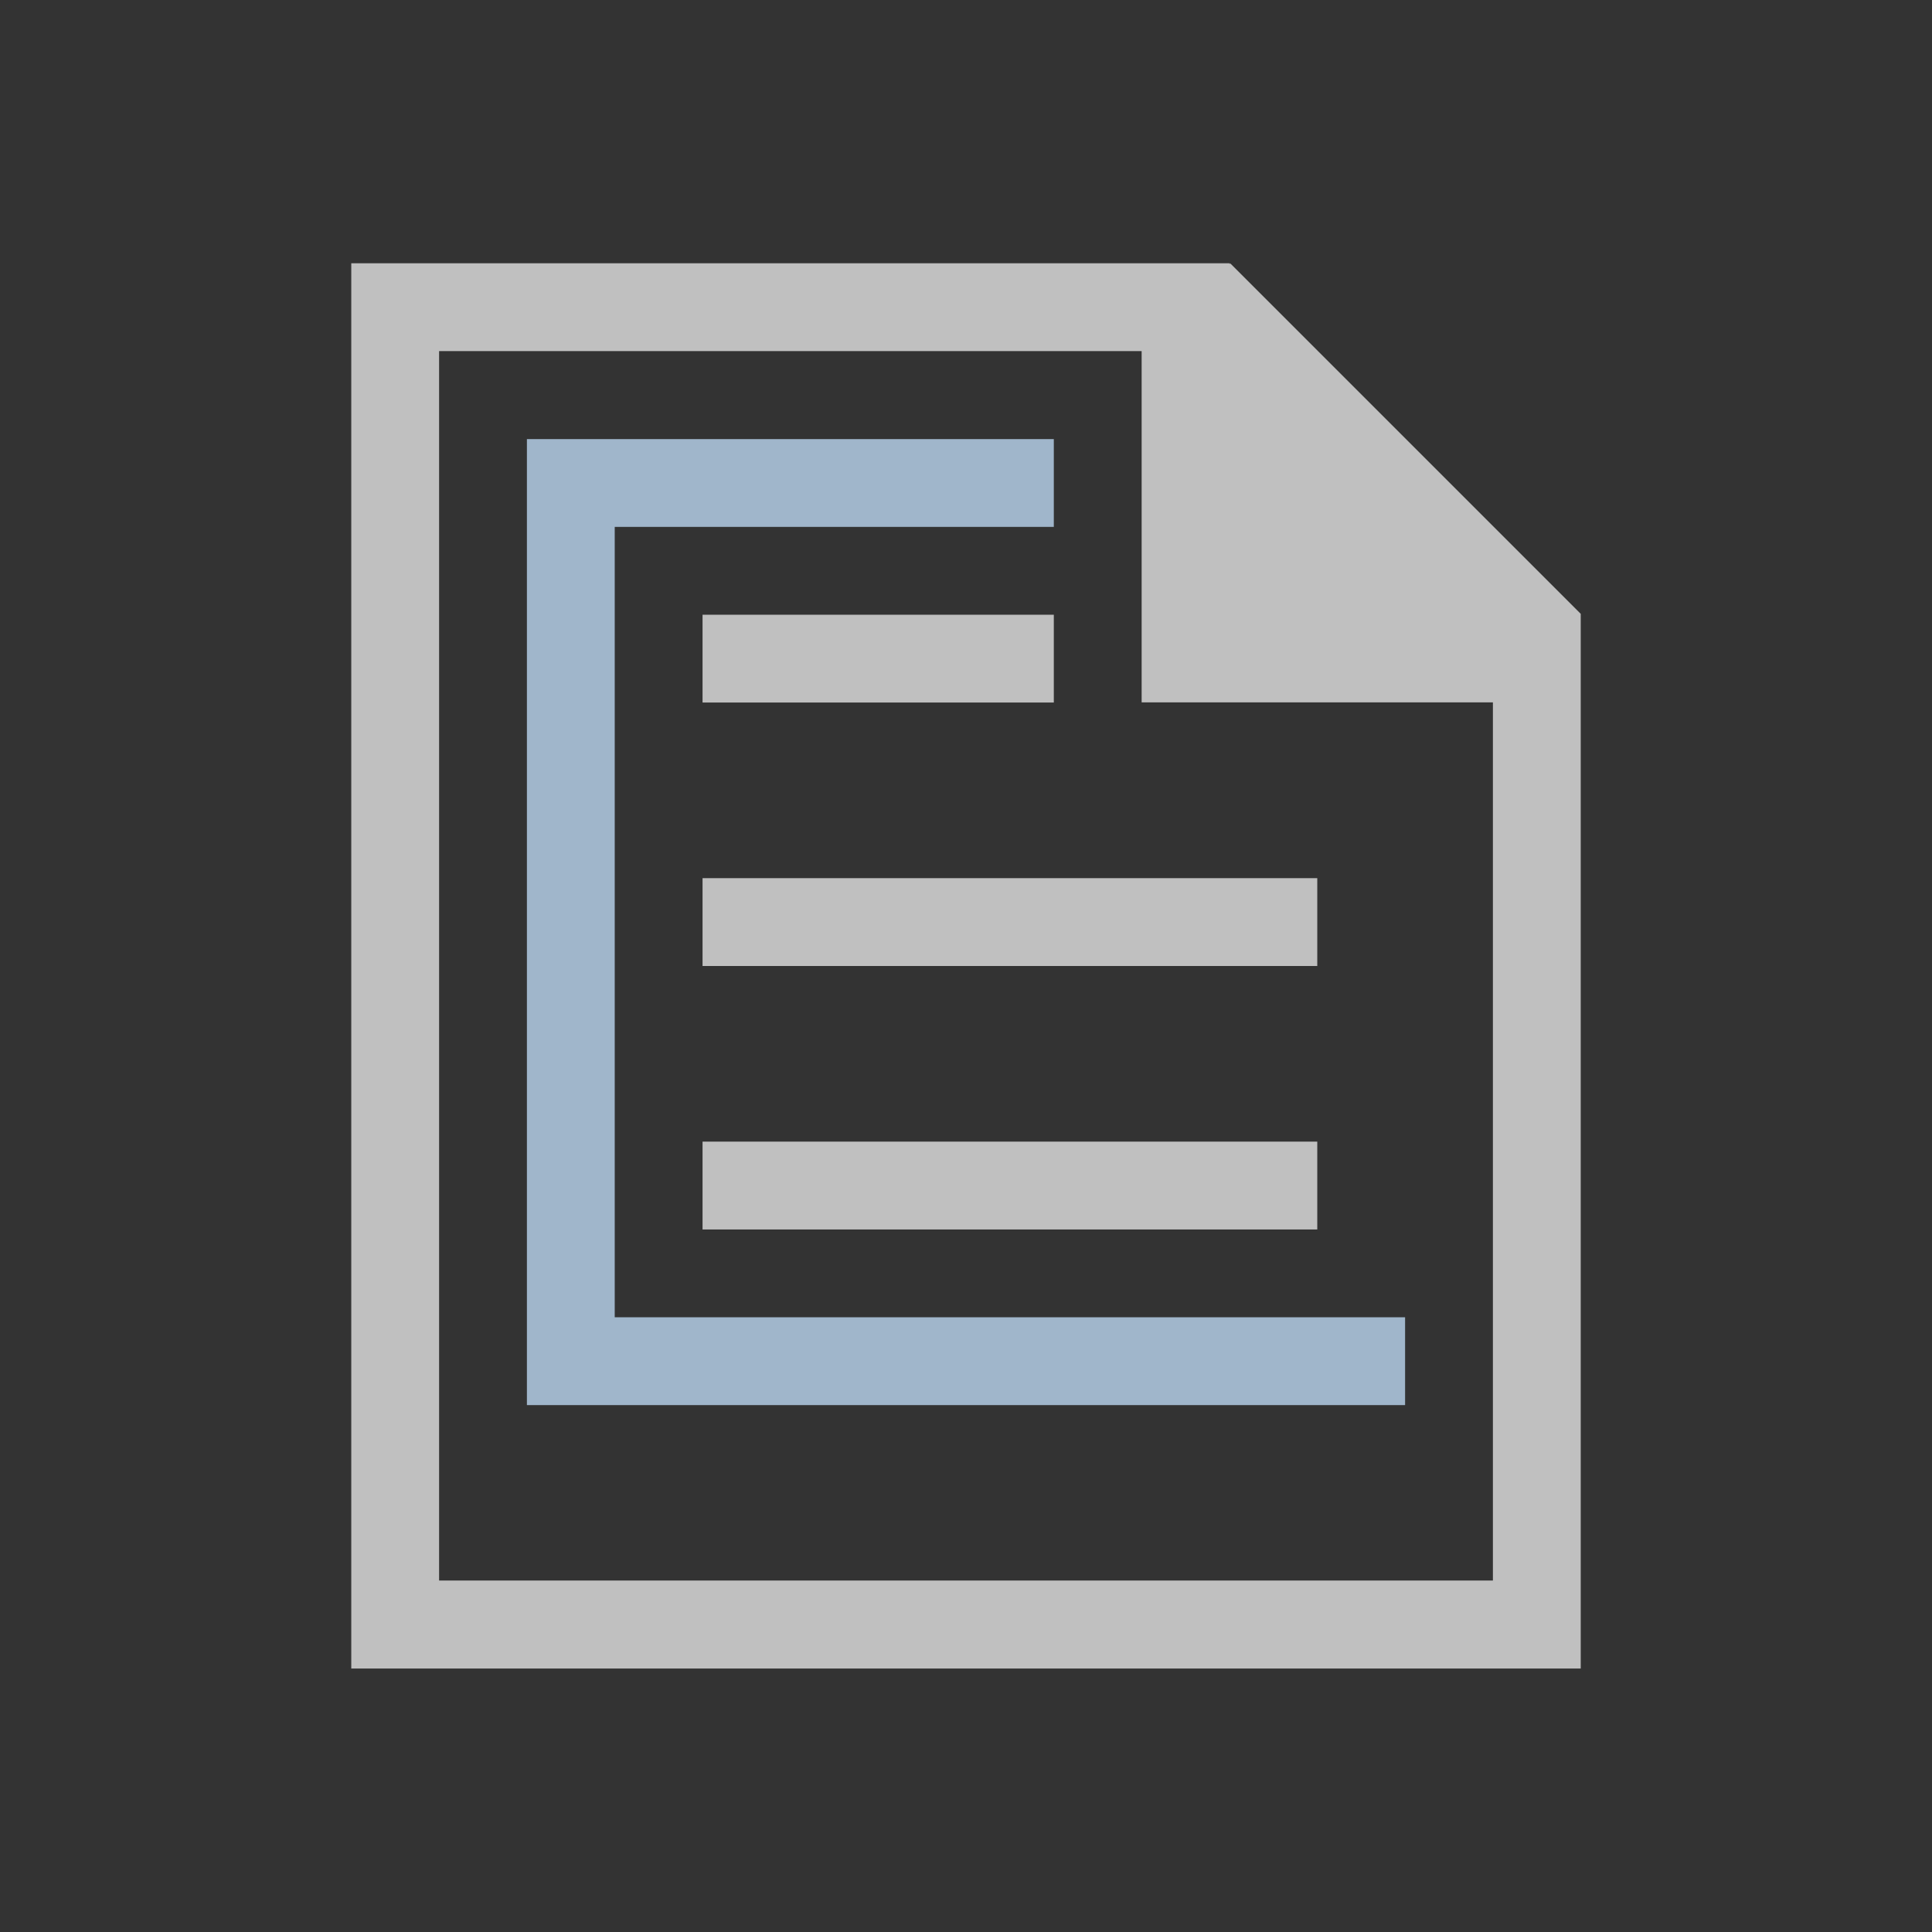 <svg xmlns="http://www.w3.org/2000/svg" viewBox="0 0 22 22">
    <rect x="0" y="0" width="22" height="22" fill="#333333" stroke="none"/>
    <path d="M4 19V2.998h10v.01l.008-.01L18 6.99V19H4Zm1-1.002h12v-10h-4v-4H5v14ZM8 14v-1h7v1H8Zm0-3v-1h7v1H8Zm0-3V7h4v1H8Z" style="fill:currentColor;fill-opacity:1;stroke:none;color:#fdfdfd;opacity:.7"/>
    <path d="M6 16V5h6v1H7v9h9v1H6Z" style="fill:currentColor;fill-opacity:1;stroke:none;color:#a0b6cb"/>
</svg>
